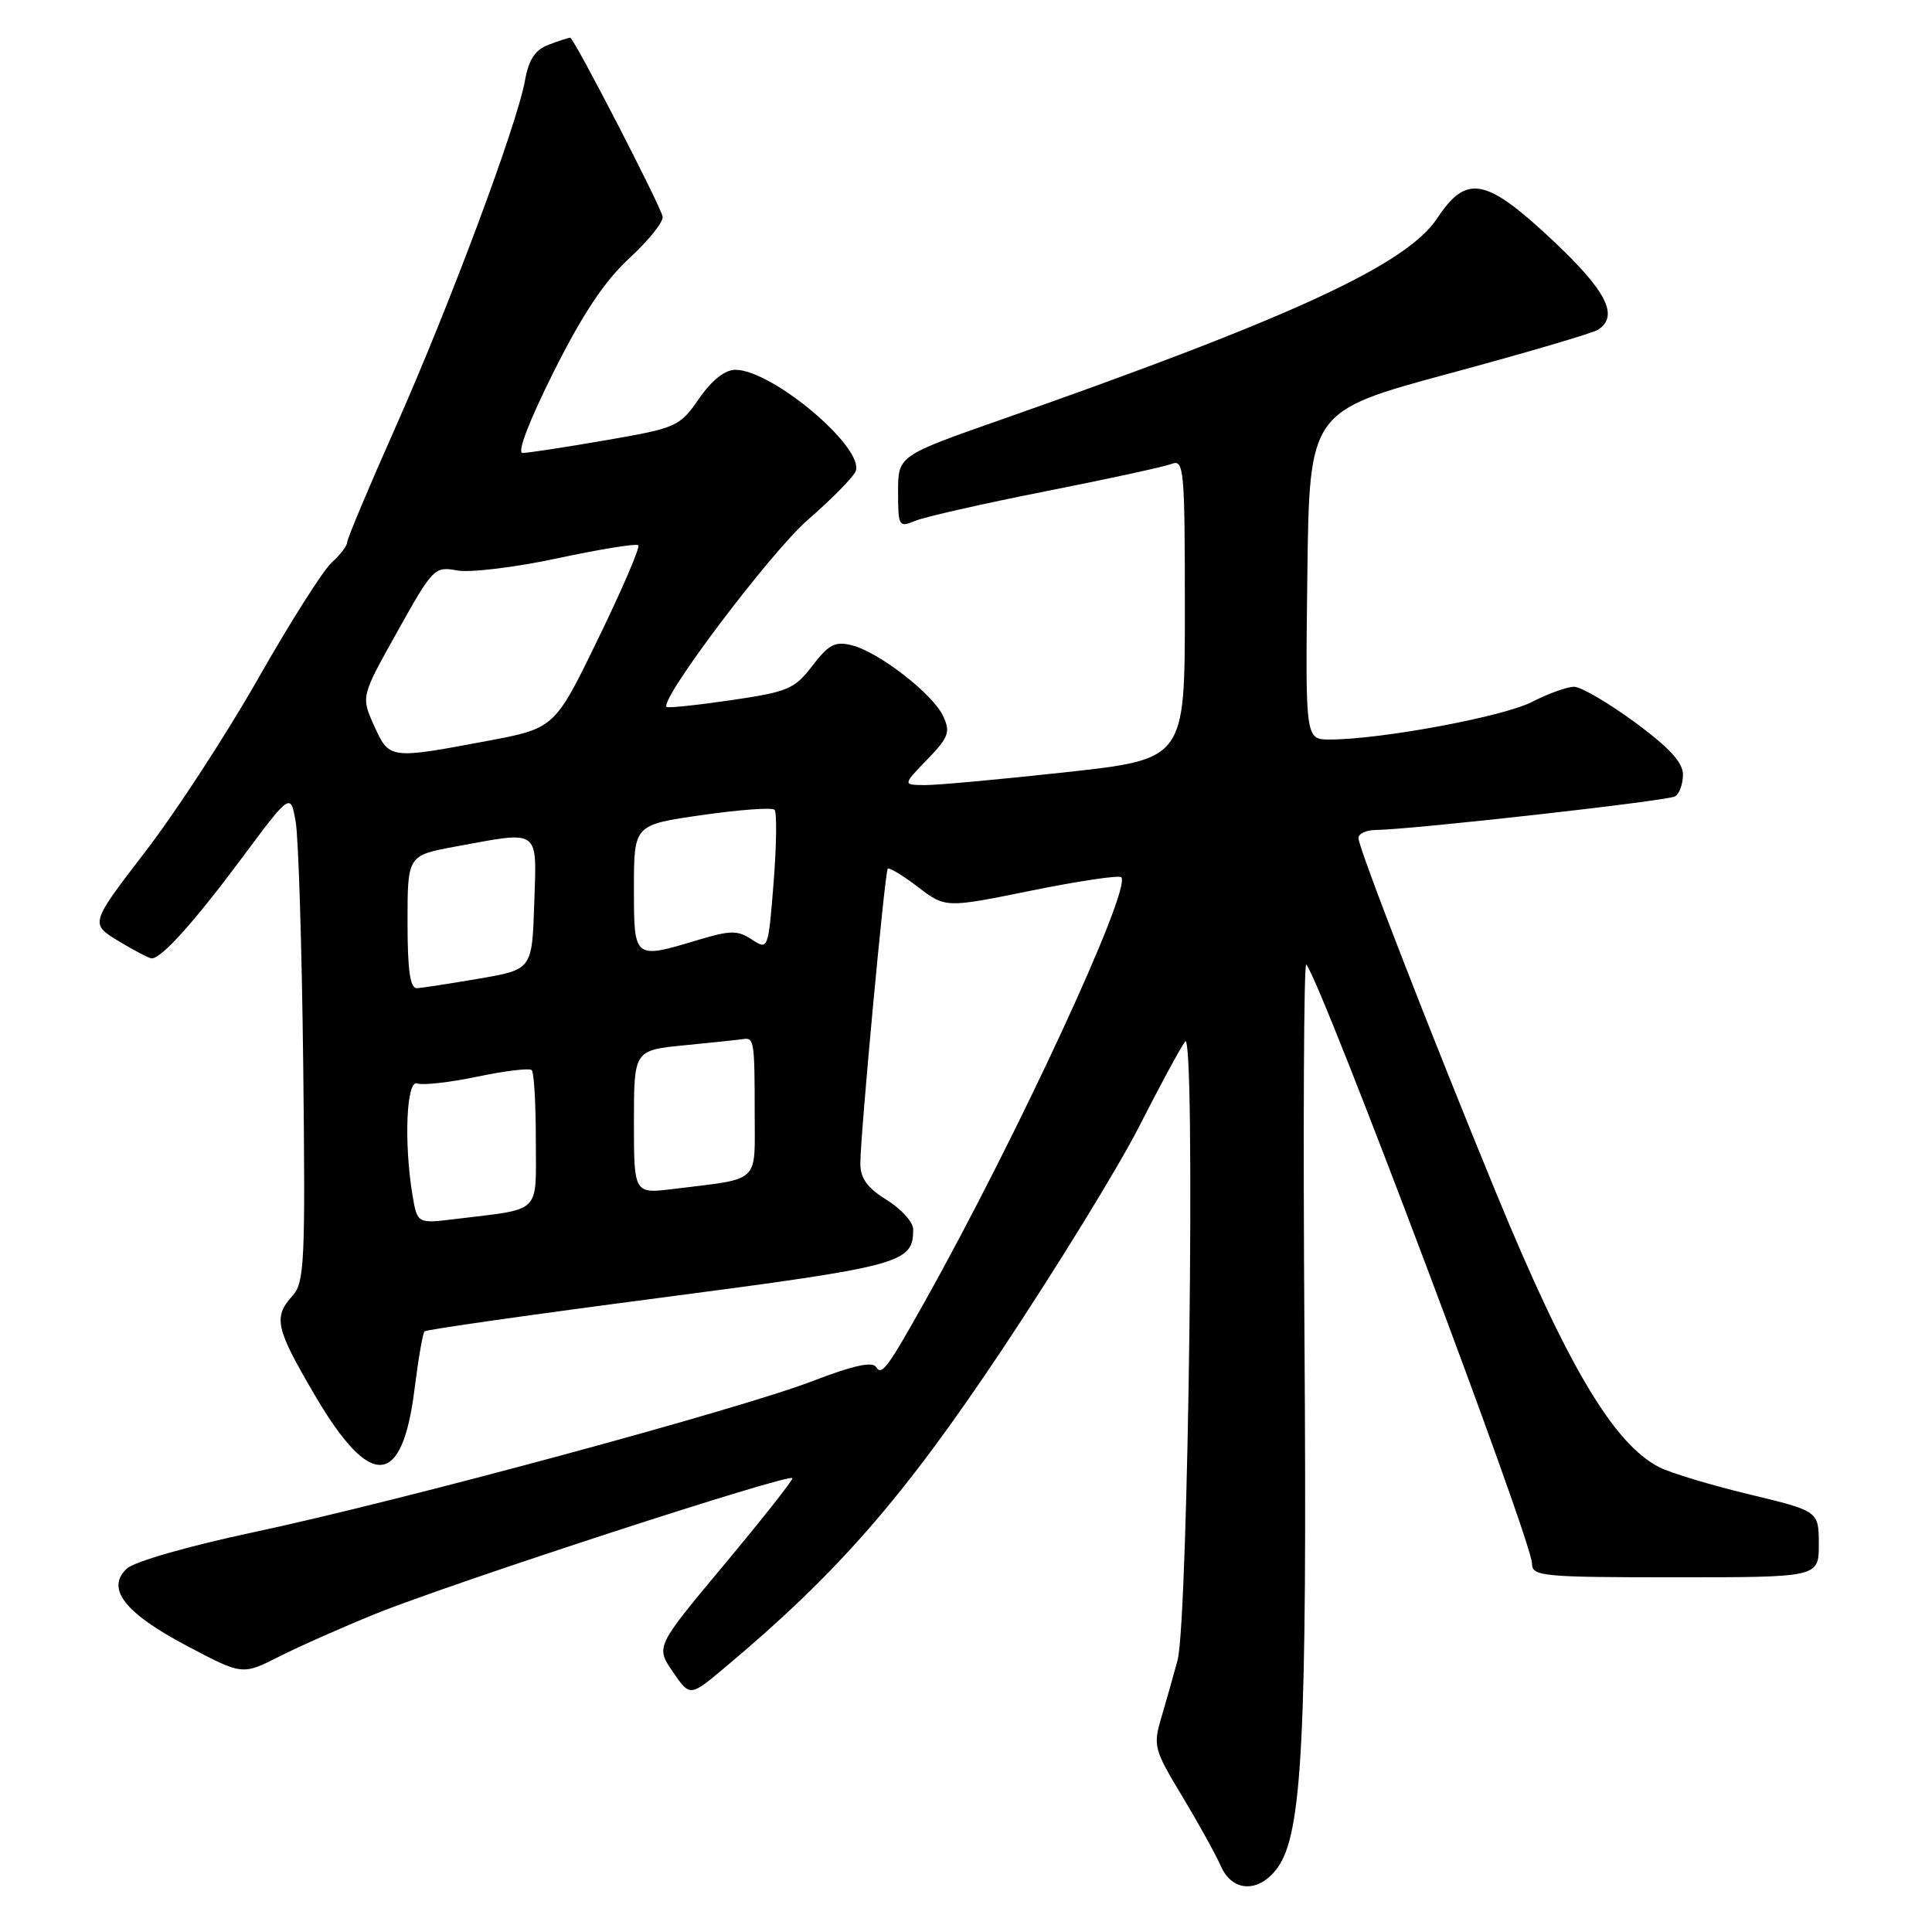<?xml version="1.0" encoding="UTF-8" standalone="no"?>
<!DOCTYPE svg PUBLIC "-//W3C//DTD SVG 1.1//EN" "http://www.w3.org/Graphics/SVG/1.1/DTD/svg11.dtd" >
<svg xmlns="http://www.w3.org/2000/svg" xmlns:xlink="http://www.w3.org/1999/xlink" version="1.1" viewBox="0 0 256 256">
 <g >
 <path fill="currentColor"
d=" M 169.28 247.49 C 172.56 242.99 173.21 230.09 172.85 177.37 C 172.66 149.72 172.76 127.41 173.09 127.80 C 175.15 130.26 203.00 204.17 203.00 207.19 C 203.00 208.87 204.34 209.00 222.00 209.00 C 241.00 209.00 241.00 209.00 241.00 204.62 C 241.00 200.23 241.00 200.23 231.75 198.00 C 226.66 196.78 221.32 195.16 219.87 194.42 C 213.83 191.32 207.73 181.08 198.30 158.20 C 189.65 137.19 180.00 112.34 180.00 111.05 C 180.00 110.47 181.01 109.99 182.25 109.98 C 187.11 109.92 221.00 106.12 221.97 105.52 C 222.54 105.17 223.00 103.87 223.00 102.63 C 223.00 101.03 221.18 99.05 216.61 95.69 C 213.09 93.11 209.48 91.00 208.57 91.00 C 207.66 91.00 205.13 91.91 202.95 93.03 C 199.12 94.98 182.97 97.98 176.23 97.99 C 172.96 98.00 172.96 98.00 173.23 76.25 C 173.50 54.50 173.50 54.50 192.00 49.50 C 202.18 46.75 211.06 44.14 211.75 43.69 C 214.56 41.87 212.88 38.55 205.75 31.86 C 196.88 23.53 194.33 23.04 190.44 28.92 C 186.36 35.08 171.19 42.08 132.75 55.57 C 119.00 60.39 119.00 60.39 119.00 65.17 C 119.00 69.75 119.10 69.92 121.25 69.02 C 122.49 68.50 130.25 66.74 138.50 65.11 C 146.75 63.48 154.29 61.84 155.25 61.47 C 156.88 60.83 157.00 62.14 157.00 80.69 C 157.00 100.59 157.00 100.59 141.25 102.32 C 132.59 103.27 124.17 104.04 122.55 104.03 C 119.61 104.00 119.61 104.00 122.85 100.65 C 125.70 97.71 125.96 97.01 124.98 94.90 C 123.61 91.95 116.45 86.39 112.86 85.50 C 110.66 84.95 109.80 85.40 107.65 88.21 C 105.29 91.30 104.40 91.68 96.86 92.78 C 92.34 93.44 88.50 93.84 88.33 93.67 C 87.37 92.71 102.14 73.14 107.04 68.88 C 110.24 66.10 113.09 63.20 113.38 62.44 C 114.58 59.33 102.32 49.00 97.44 49.00 C 96.06 49.00 94.31 50.38 92.62 52.83 C 90.05 56.54 89.67 56.71 80.23 58.34 C 74.88 59.27 69.93 60.02 69.24 60.02 C 68.48 60.01 70.13 55.73 73.39 49.22 C 77.24 41.54 80.13 37.21 83.46 34.15 C 86.02 31.78 87.98 29.32 87.80 28.68 C 87.29 26.78 76.03 5.00 75.56 5.00 C 75.32 5.00 74.03 5.42 72.69 5.93 C 70.91 6.60 70.06 7.89 69.56 10.68 C 68.50 16.56 59.61 40.38 52.45 56.51 C 48.90 64.50 46.00 71.40 46.00 71.86 C 46.00 72.32 45.07 73.53 43.94 74.55 C 42.81 75.58 38.45 82.45 34.26 89.82 C 30.07 97.20 23.33 107.55 19.28 112.82 C 11.92 122.40 11.92 122.40 15.71 124.70 C 17.80 125.96 19.77 126.99 20.10 126.99 C 21.39 127.01 25.77 122.14 32.00 113.76 C 38.50 105.03 38.50 105.03 39.18 108.89 C 39.55 111.01 40.00 125.58 40.18 141.26 C 40.47 167.28 40.35 169.94 38.75 171.71 C 36.18 174.56 36.51 176.00 41.75 184.93 C 49.09 197.42 53.28 197.17 54.92 184.13 C 55.42 180.12 56.02 176.64 56.25 176.41 C 56.48 176.18 70.58 174.17 87.59 171.95 C 119.64 167.75 121.00 167.38 121.00 162.89 C 121.00 161.94 119.42 160.19 117.50 159.00 C 114.92 157.40 114.00 156.14 114.00 154.17 C 113.99 150.50 117.24 115.59 117.63 115.11 C 117.80 114.90 119.60 115.98 121.62 117.52 C 125.29 120.32 125.29 120.32 136.66 118.01 C 142.92 116.74 148.28 115.94 148.57 116.24 C 150.02 117.69 134.75 150.67 122.52 172.50 C 117.59 181.30 116.82 182.33 116.09 181.14 C 115.61 180.37 113.04 180.93 107.67 183.00 C 97.84 186.78 53.10 198.88 33.50 203.05 C 24.85 204.89 17.77 206.93 16.78 207.87 C 14.00 210.51 16.54 213.75 24.81 218.11 C 32.12 221.97 32.12 221.97 37.00 219.50 C 39.68 218.14 45.40 215.61 49.69 213.87 C 60.02 209.69 105.00 195.05 105.00 195.87 C 105.00 196.22 100.92 201.38 95.94 207.35 C 86.88 218.20 86.88 218.20 89.15 221.52 C 91.42 224.83 91.42 224.83 95.96 221.03 C 111.02 208.42 119.70 198.46 132.81 178.79 C 140.03 167.95 148.19 154.67 150.93 149.29 C 153.67 143.91 156.42 138.82 157.04 138.00 C 158.44 136.13 157.48 214.61 156.03 220.00 C 155.51 221.93 154.56 225.30 153.91 227.50 C 152.77 231.33 152.89 231.79 156.64 238.00 C 158.79 241.58 161.10 245.74 161.76 247.25 C 163.28 250.74 166.83 250.86 169.28 247.49 Z  M 54.65 158.32 C 53.50 151.33 53.86 143.01 55.29 143.56 C 56.01 143.83 59.59 143.43 63.26 142.66 C 66.93 141.89 70.17 141.50 70.46 141.80 C 70.76 142.09 71.00 146.27 71.00 151.09 C 71.00 161.00 71.91 160.11 60.39 161.52 C 55.29 162.15 55.29 162.15 54.65 158.32 Z  M 84.00 148.67 C 84.00 139.16 84.00 139.16 90.75 138.50 C 94.46 138.14 97.95 137.77 98.50 137.68 C 99.91 137.45 100.00 138.00 100.00 147.42 C 100.00 156.96 100.91 156.10 89.25 157.54 C 84.00 158.19 84.00 158.19 84.00 148.67 Z  M 54.00 122.17 C 54.00 113.35 54.00 113.35 60.37 112.17 C 71.69 110.09 71.12 109.68 70.79 119.73 C 70.50 128.46 70.50 128.46 63.50 129.67 C 59.65 130.33 55.94 130.90 55.25 130.94 C 54.34 130.98 54.00 128.60 54.00 122.17 Z  M 84.00 117.65 C 84.00 109.29 84.00 109.29 93.02 108.00 C 97.98 107.29 102.30 106.97 102.63 107.30 C 102.95 107.62 102.90 111.94 102.51 116.90 C 101.80 125.86 101.78 125.90 99.62 124.49 C 97.73 123.25 96.80 123.26 92.56 124.53 C 83.95 127.12 84.00 127.16 84.00 117.65 Z  M 49.57 96.15 C 47.83 92.30 47.83 92.30 52.67 83.66 C 57.36 75.25 57.59 75.03 60.59 75.59 C 62.29 75.90 68.28 75.18 73.90 73.97 C 79.52 72.77 84.33 71.99 84.58 72.25 C 84.84 72.51 82.45 78.07 79.27 84.61 C 73.50 96.50 73.50 96.50 64.50 98.19 C 51.61 100.61 51.58 100.61 49.57 96.15 Z "/>
</g>
</svg>